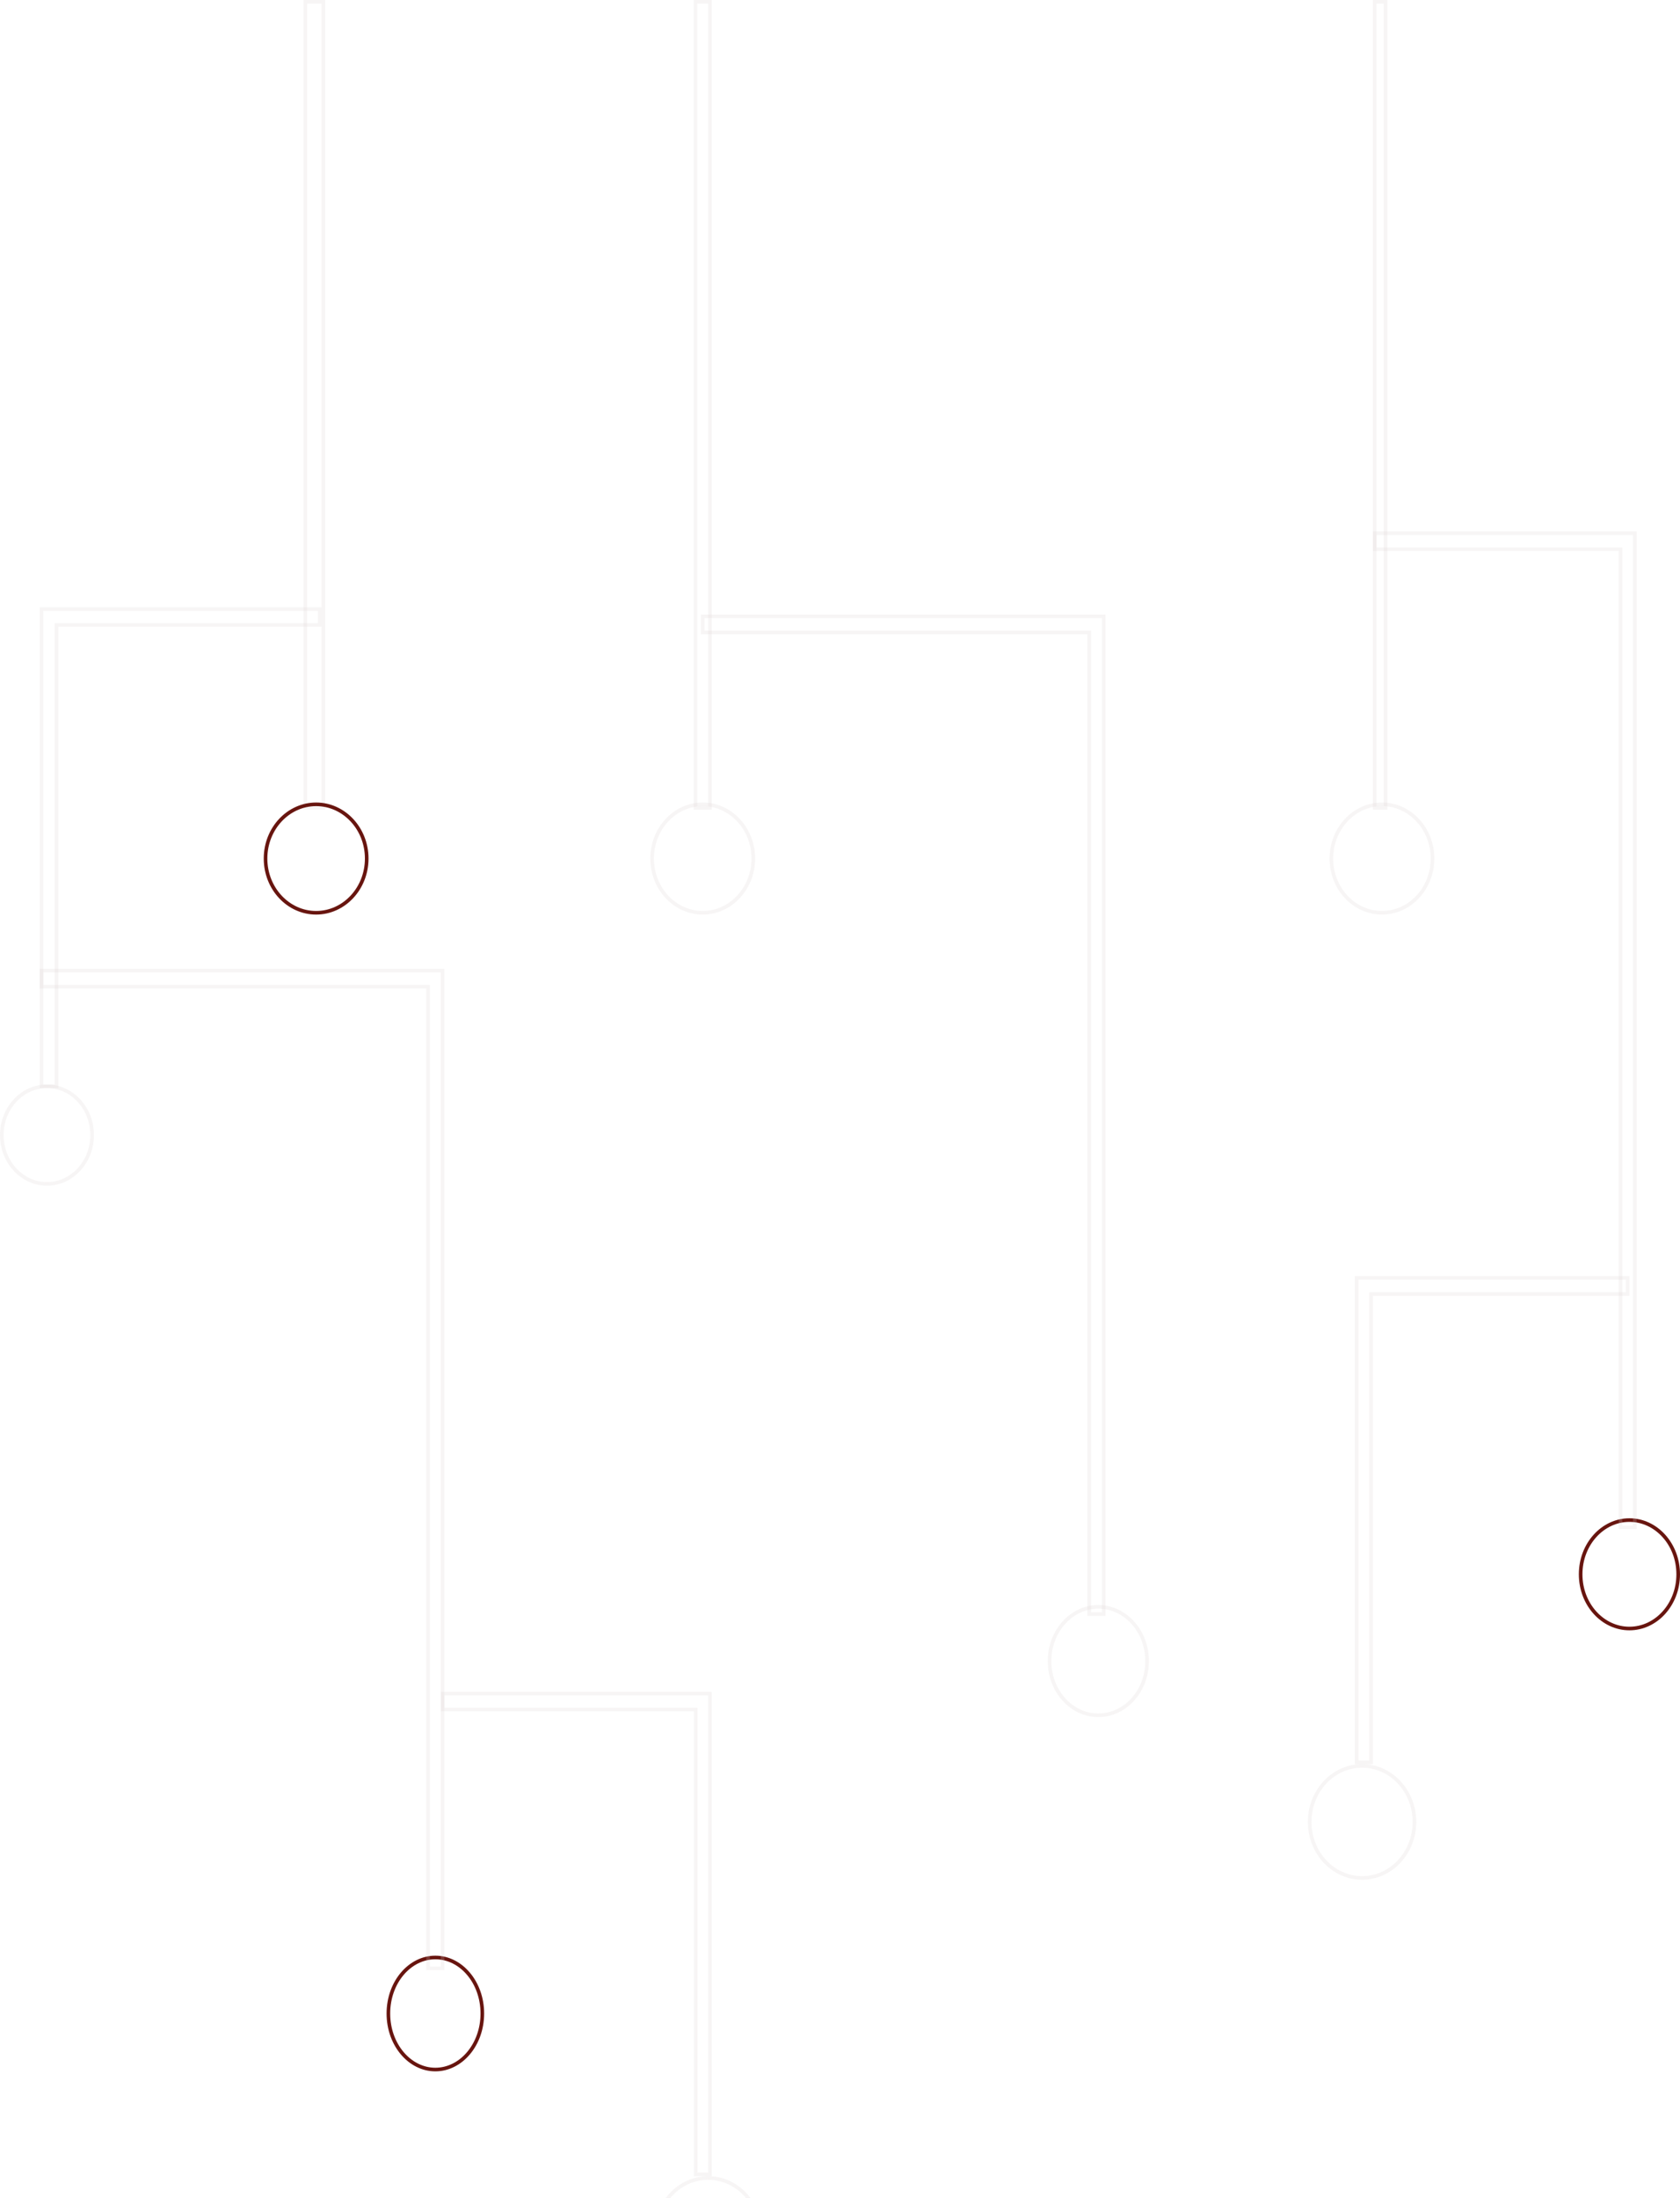 <svg width="465" height="608" viewBox="0 0 465 608" fill="none" xmlns="http://www.w3.org/2000/svg">
<path d="M25.5 314C25.5 321.491 19.869 327.5 13 327.5C6.131 327.5 0.5 321.491 0.5 314C0.5 306.509 6.131 300.5 13 300.5C19.869 300.5 25.5 306.509 25.5 314Z" stroke="#D8D0CF" stroke-opacity="0.2"/>
<path d="M84.5 223.5V0.5H89.5V223.5H84.5Z" stroke="#D8D0CF" stroke-opacity="0.2"/>
<path d="M101.5 237.5C101.5 245.816 95.201 252.5 87.5 252.5C79.799 252.5 73.5 245.816 73.5 237.5C73.5 229.184 79.799 222.5 87.5 222.5C95.201 222.5 101.5 229.184 101.5 237.5Z" stroke="#68150F"/>
<path d="M192.5 223.5V0.5H196.5V223.5H192.5Z" stroke="#D8D0CF" stroke-opacity="0.2"/>
<path d="M208.5 237.5C208.5 245.816 202.201 252.5 194.5 252.5C186.799 252.5 180.5 245.816 180.5 237.5C180.5 229.184 186.799 222.5 194.5 222.5C202.201 222.5 208.5 229.184 208.5 237.5Z" stroke="#D8D0CF" stroke-opacity="0.2"/>
<path d="M380.5 223.5V0.5H383.5V223.5H380.5Z" stroke="#D8D0CF" stroke-opacity="0.2"/>
<path d="M396.5 237.5C396.5 245.816 390.201 252.5 382.5 252.5C374.799 252.5 368.5 245.816 368.5 237.5C368.5 229.184 374.799 222.5 382.5 222.5C390.201 222.5 396.5 229.184 396.5 237.5Z" stroke="#D8D0CF" stroke-opacity="0.2"/>
<path d="M317.5 459.5C317.5 467.833 311.409 474.5 304 474.5C296.591 474.5 290.5 467.833 290.5 459.5C290.5 451.167 296.591 444.5 304 444.5C311.409 444.5 317.5 451.167 317.5 459.5Z" stroke="#D8D0CF" stroke-opacity="0.2"/>
<path d="M300.983 174.959H194.5V170.5H305.5V446.5H301.483V175.459V174.959H300.983Z" stroke="#D8D0CF" stroke-opacity="0.2"/>
<path d="M133.5 557C133.5 565.643 127.603 572.5 120.5 572.5C113.397 572.5 107.5 565.643 107.5 557C107.5 548.357 113.397 541.5 120.5 541.5C127.603 541.5 133.5 548.357 133.5 557Z" stroke="#68150F"/>
<path d="M117.983 272.959H11.5V268.5H122.5V544.5H118.483V273.459V272.959H117.983Z" stroke="#D8D0CF" stroke-opacity="0.2"/>
<path d="M464.5 435.5C464.5 443.833 458.409 450.5 451 450.5C443.591 450.5 437.5 443.833 437.5 435.5C437.5 427.167 443.591 420.5 451 420.5C458.409 420.5 464.5 427.167 464.5 435.5Z" stroke="#68150F"/>
<path d="M448.045 151.94H380.5V147.5H452.5V422.5H448.545V152.44V151.94H448.045Z" stroke="#D8D0CF" stroke-opacity="0.2"/>
<path d="M15.629 173.378V300.5H11.5V168.5H88.5V172.878H16.129H15.629V173.378Z" stroke="#D8D0CF" stroke-opacity="0.2"/>
<path d="M210.5 618C210.5 626.591 203.978 633.5 196 633.5C188.022 633.5 181.5 626.591 181.5 618C181.5 609.409 188.022 602.5 196 602.5C203.978 602.5 210.5 609.409 210.5 618Z" stroke="#D8D0CF" stroke-opacity="0.2"/>
<path d="M192.068 472.918H122.5V468.5H196.5V601.5H192.568V473.418V472.918H192.068Z" stroke="#D8D0CF" stroke-opacity="0.2"/>
<path d="M391.5 504C391.5 512.591 384.978 519.5 377 519.5C369.022 519.5 362.5 512.591 362.5 504C362.5 495.409 369.022 488.5 377 488.5C384.978 488.5 391.5 495.409 391.5 504Z" stroke="#D8D0CF" stroke-opacity="0.2"/>
<path d="M379.497 358.459V487.5H375.5V353.5H450.5V357.959H379.997H379.497V358.459Z" stroke="#D8D0CF" stroke-opacity="0.2"/>
</svg>
